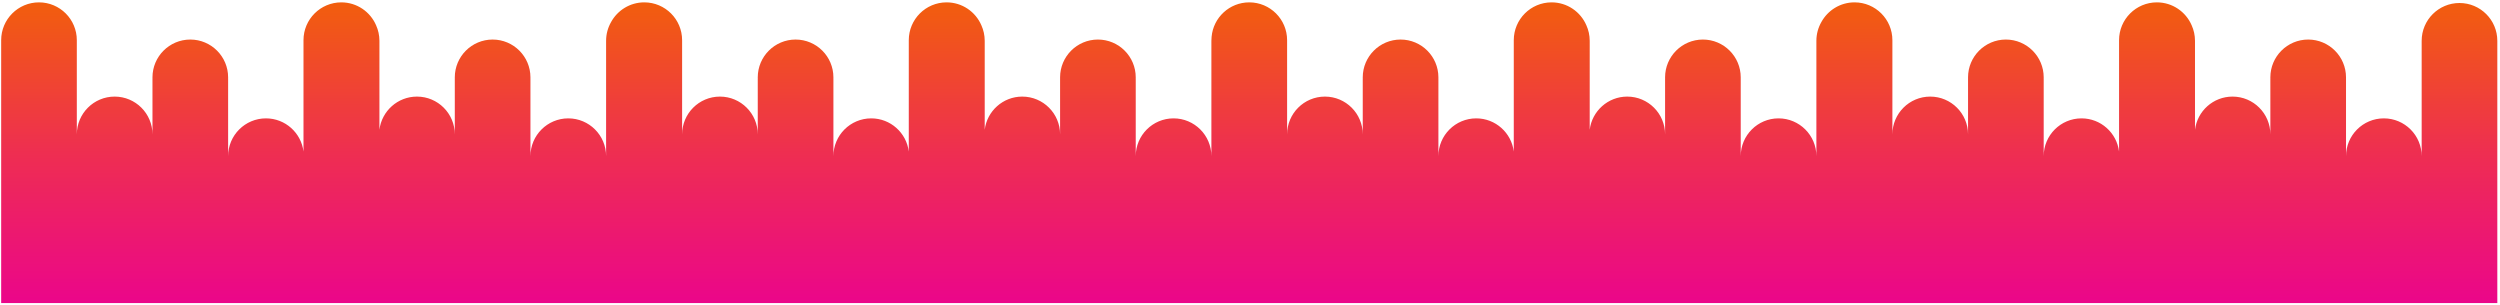 <?xml version="1.0" encoding="UTF-8" standalone="no"?>
<!DOCTYPE svg PUBLIC "-//W3C//DTD SVG 1.1//EN" "http://www.w3.org/Graphics/SVG/1.1/DTD/svg11.dtd">
<svg width="100%" height="100%" viewBox="0 0 3904 476" version="1.1" xmlns="http://www.w3.org/2000/svg" xmlns:xlink="http://www.w3.org/1999/xlink" xml:space="preserve" xmlns:serif="http://www.serif.com/" style="fill-rule:evenodd;clip-rule:evenodd;stroke-linecap:square;stroke-miterlimit:1.5;">
    <g transform="matrix(1,0,0,1,-2270.08,-1889.76)">
        <g transform="matrix(7.11769e-17,1.106,-1.106,7.11769e-17,7400.33,-1067.42)">
            <path d="M3101.64,1112.51L3101.64,4636.91L2731.41,4636.91L2731.41,4636.9C2731.11,4636.91 2730.8,4636.91 2730.5,4636.91C2701.03,4636.91 2677.1,4612.98 2677.1,4583.5C2677.1,4554.03 2701.03,4530.1 2730.5,4530.1C2730.8,4530.1 2731.11,4530.1 2731.41,4530.1L2731.41,4530.1L2863.55,4530.1C2834.07,4530.1 2810.14,4506.16 2810.14,4476.69C2810.14,4447.21 2834.07,4423.28 2863.55,4423.28L2784.82,4423.28L2784.82,4423.25C2784.21,4423.27 2783.61,4423.28 2783.01,4423.28C2753.53,4423.28 2729.6,4399.35 2729.6,4369.87C2729.6,4340.4 2753.53,4316.47 2783.01,4316.47C2783.61,4316.47 2784.21,4316.48 2784.82,4316.5L2784.82,4316.47L2894.29,4316.47C2864.82,4316.47 2840.89,4292.53 2840.89,4263.06C2840.89,4235.8 2861.35,4213.28 2887.74,4210.05L2731.41,4210.05L2731.41,4210.04C2731.11,4210.05 2730.8,4210.05 2730.5,4210.05C2701.03,4210.05 2677.1,4186.12 2677.1,4156.64C2677.1,4134.64 2690.43,4115.73 2709.45,4107.55C2716.15,4104.52 2723.58,4102.84 2731.41,4102.84L2856.99,4102.84C2830.6,4099.6 2810.14,4077.09 2810.14,4049.83C2810.14,4020.35 2834.07,3996.42 2863.55,3996.42L2784.82,3996.42L2784.82,3996.39C2784.21,3996.41 2783.61,3996.42 2783.01,3996.42C2753.53,3996.42 2729.6,3972.49 2729.6,3943.01C2729.6,3913.54 2753.53,3889.61 2783.01,3889.61C2783.61,3889.61 2784.21,3889.62 2784.82,3889.64L2784.82,3889.61L2894.29,3889.61C2864.82,3889.61 2840.89,3865.67 2840.89,3836.2C2840.89,3806.72 2864.82,3782.79 2894.29,3782.79L2731.41,3782.79C2721.78,3782.79 2712.75,3780.24 2704.95,3775.78C2688.36,3766.71 2677.1,3749.1 2677.1,3728.88C2677.1,3699.4 2701.03,3675.47 2730.5,3675.47C2730.8,3675.47 2731.11,3675.47 2731.41,3675.48L2731.41,3675.47L2863.55,3675.47C2834.07,3675.47 2810.14,3651.54 2810.14,3622.06C2810.14,3592.59 2834.07,3568.66 2863.55,3568.66L2784.82,3568.66L2784.82,3568.62C2784.21,3568.64 2783.61,3568.66 2783.01,3568.66C2753.53,3568.66 2729.6,3544.72 2729.6,3515.25C2729.6,3485.77 2753.53,3461.84 2783.01,3461.84C2783.61,3461.84 2784.21,3461.85 2784.82,3461.87L2784.82,3461.84L2894.29,3461.84C2864.82,3461.84 2840.89,3437.91 2840.89,3408.43C2840.89,3381.17 2861.35,3358.66 2887.74,3355.42L2731.41,3355.42L2731.41,3355.42C2731.11,3355.42 2730.8,3355.42 2730.5,3355.42C2701.03,3355.42 2677.1,3331.49 2677.1,3302.02C2677.1,3280.01 2690.43,3261.1 2709.45,3252.93C2716.15,3249.9 2723.58,3248.21 2731.41,3248.21L2856.99,3248.21C2830.6,3244.97 2810.14,3222.46 2810.14,3195.2C2810.14,3165.72 2834.07,3141.79 2863.55,3141.79L2784.82,3141.79L2784.82,3141.76C2784.21,3141.78 2783.61,3141.79 2783.01,3141.79C2753.53,3141.79 2729.6,3117.86 2729.6,3088.39C2729.6,3058.91 2753.53,3034.98 2783.01,3034.98C2783.61,3034.98 2784.21,3034.99 2784.82,3035.01L2784.82,3034.98L2894.29,3034.98C2864.82,3034.98 2840.89,3011.05 2840.89,2981.57C2840.89,2952.1 2864.82,2928.16 2894.29,2928.16L2731.41,2928.16C2729.47,2928.16 2727.55,2928.06 2725.67,2927.86C2698.45,2925.41 2677.1,2902.51 2677.1,2874.67C2677.1,2845.19 2701.03,2821.26 2730.5,2821.26C2730.8,2821.26 2731.11,2821.26 2731.41,2821.27L2731.41,2821.26L2863.55,2821.26C2834.07,2821.26 2810.14,2797.33 2810.14,2767.85C2810.14,2738.38 2834.07,2714.45 2863.55,2714.45L2784.82,2714.45L2784.82,2714.41C2784.21,2714.43 2783.61,2714.45 2783.01,2714.45C2753.53,2714.45 2729.6,2690.51 2729.6,2661.04C2729.6,2631.56 2753.53,2607.63 2783.01,2607.63C2783.61,2607.63 2784.21,2607.64 2784.82,2607.66L2784.82,2607.63L2894.29,2607.63C2864.82,2607.63 2840.89,2583.7 2840.89,2554.22C2840.89,2526.96 2861.35,2504.45 2887.74,2501.21L2731.41,2501.21L2731.41,2501.21C2731.11,2501.21 2730.8,2501.21 2730.5,2501.21C2701.03,2501.21 2677.1,2477.28 2677.1,2447.81C2677.1,2425.8 2690.43,2406.89 2709.45,2398.72C2716.15,2395.69 2723.58,2394 2731.41,2394L2856.99,2394C2830.6,2390.76 2810.14,2368.25 2810.14,2340.99C2810.14,2311.51 2834.07,2287.58 2863.55,2287.58L2784.82,2287.58L2784.82,2287.55C2784.21,2287.57 2783.61,2287.58 2783.01,2287.58C2753.53,2287.58 2729.6,2263.65 2729.6,2234.18C2729.6,2204.7 2753.53,2180.77 2783.01,2180.77C2783.61,2180.77 2784.21,2180.78 2784.82,2180.8L2784.82,2180.77L2894.29,2180.77C2864.82,2180.77 2840.89,2156.84 2840.89,2127.36C2840.89,2097.89 2864.82,2073.95 2894.29,2073.95L2731.41,2073.95C2721.78,2073.95 2712.75,2071.4 2704.95,2066.94C2688.36,2057.88 2677.1,2040.26 2677.1,2020.04C2677.1,1990.56 2701.03,1966.63 2730.5,1966.63C2730.8,1966.63 2731.11,1966.64 2731.41,1966.64L2731.41,1966.63L2863.55,1966.63C2834.07,1966.63 2810.14,1942.7 2810.14,1913.23C2810.14,1883.75 2834.07,1859.82 2863.55,1859.82L2784.82,1859.82L2784.82,1859.79C2784.21,1859.81 2783.61,1859.82 2783.01,1859.82C2753.53,1859.82 2729.6,1835.89 2729.6,1806.41C2729.6,1776.93 2753.53,1753 2783.01,1753C2783.61,1753 2784.21,1753.01 2784.82,1753.03L2784.82,1753L2894.29,1753C2864.82,1753 2840.89,1729.07 2840.89,1699.6C2840.89,1672.34 2861.35,1649.82 2887.74,1646.59L2731.41,1646.59L2731.41,1646.58C2731.11,1646.59 2730.8,1646.59 2730.5,1646.59C2701.03,1646.59 2677.1,1622.66 2677.1,1593.18C2677.1,1571.18 2690.43,1552.27 2709.45,1544.09C2716.15,1541.06 2723.58,1539.37 2731.41,1539.37L2856.99,1539.37C2830.6,1536.14 2810.14,1513.62 2810.14,1486.37C2810.14,1456.89 2834.07,1432.96 2863.55,1432.96L2784.82,1432.96L2784.82,1432.93C2784.21,1432.95 2783.61,1432.96 2783.01,1432.96C2753.53,1432.96 2729.6,1409.03 2729.6,1379.55C2729.6,1350.07 2753.53,1326.14 2783.01,1326.14C2783.61,1326.14 2784.21,1326.15 2784.82,1326.17L2784.82,1326.14L2894.29,1326.14C2864.82,1326.14 2840.89,1302.21 2840.89,1272.74C2840.89,1243.26 2864.82,1219.33 2894.29,1219.33L2731.41,1219.33C2701.93,1219.33 2678,1195.4 2678,1165.92C2678,1136.44 2701.93,1112.51 2731.41,1112.51L3101.64,1112.51Z" style="fill:url(#_Linear1);stroke:rgb(11,20,22);stroke-opacity:0;stroke-width:3.01px;"/>
        </g>
    </g>
    <defs>
        <linearGradient id="_Linear1" x1="0" y1="0" x2="1" y2="0" gradientUnits="userSpaceOnUse" gradientTransform="matrix(424.547,0,0,3524.4,2677.1,2874.71)"><stop offset="0" style="stop-color:rgb(242,94,13);stop-opacity:1"/><stop offset="0.5" style="stop-color:rgb(238,46,81);stop-opacity:1"/><stop offset="1" style="stop-color:rgb(235,6,138);stop-opacity:1"/></linearGradient>
    </defs>
</svg>
